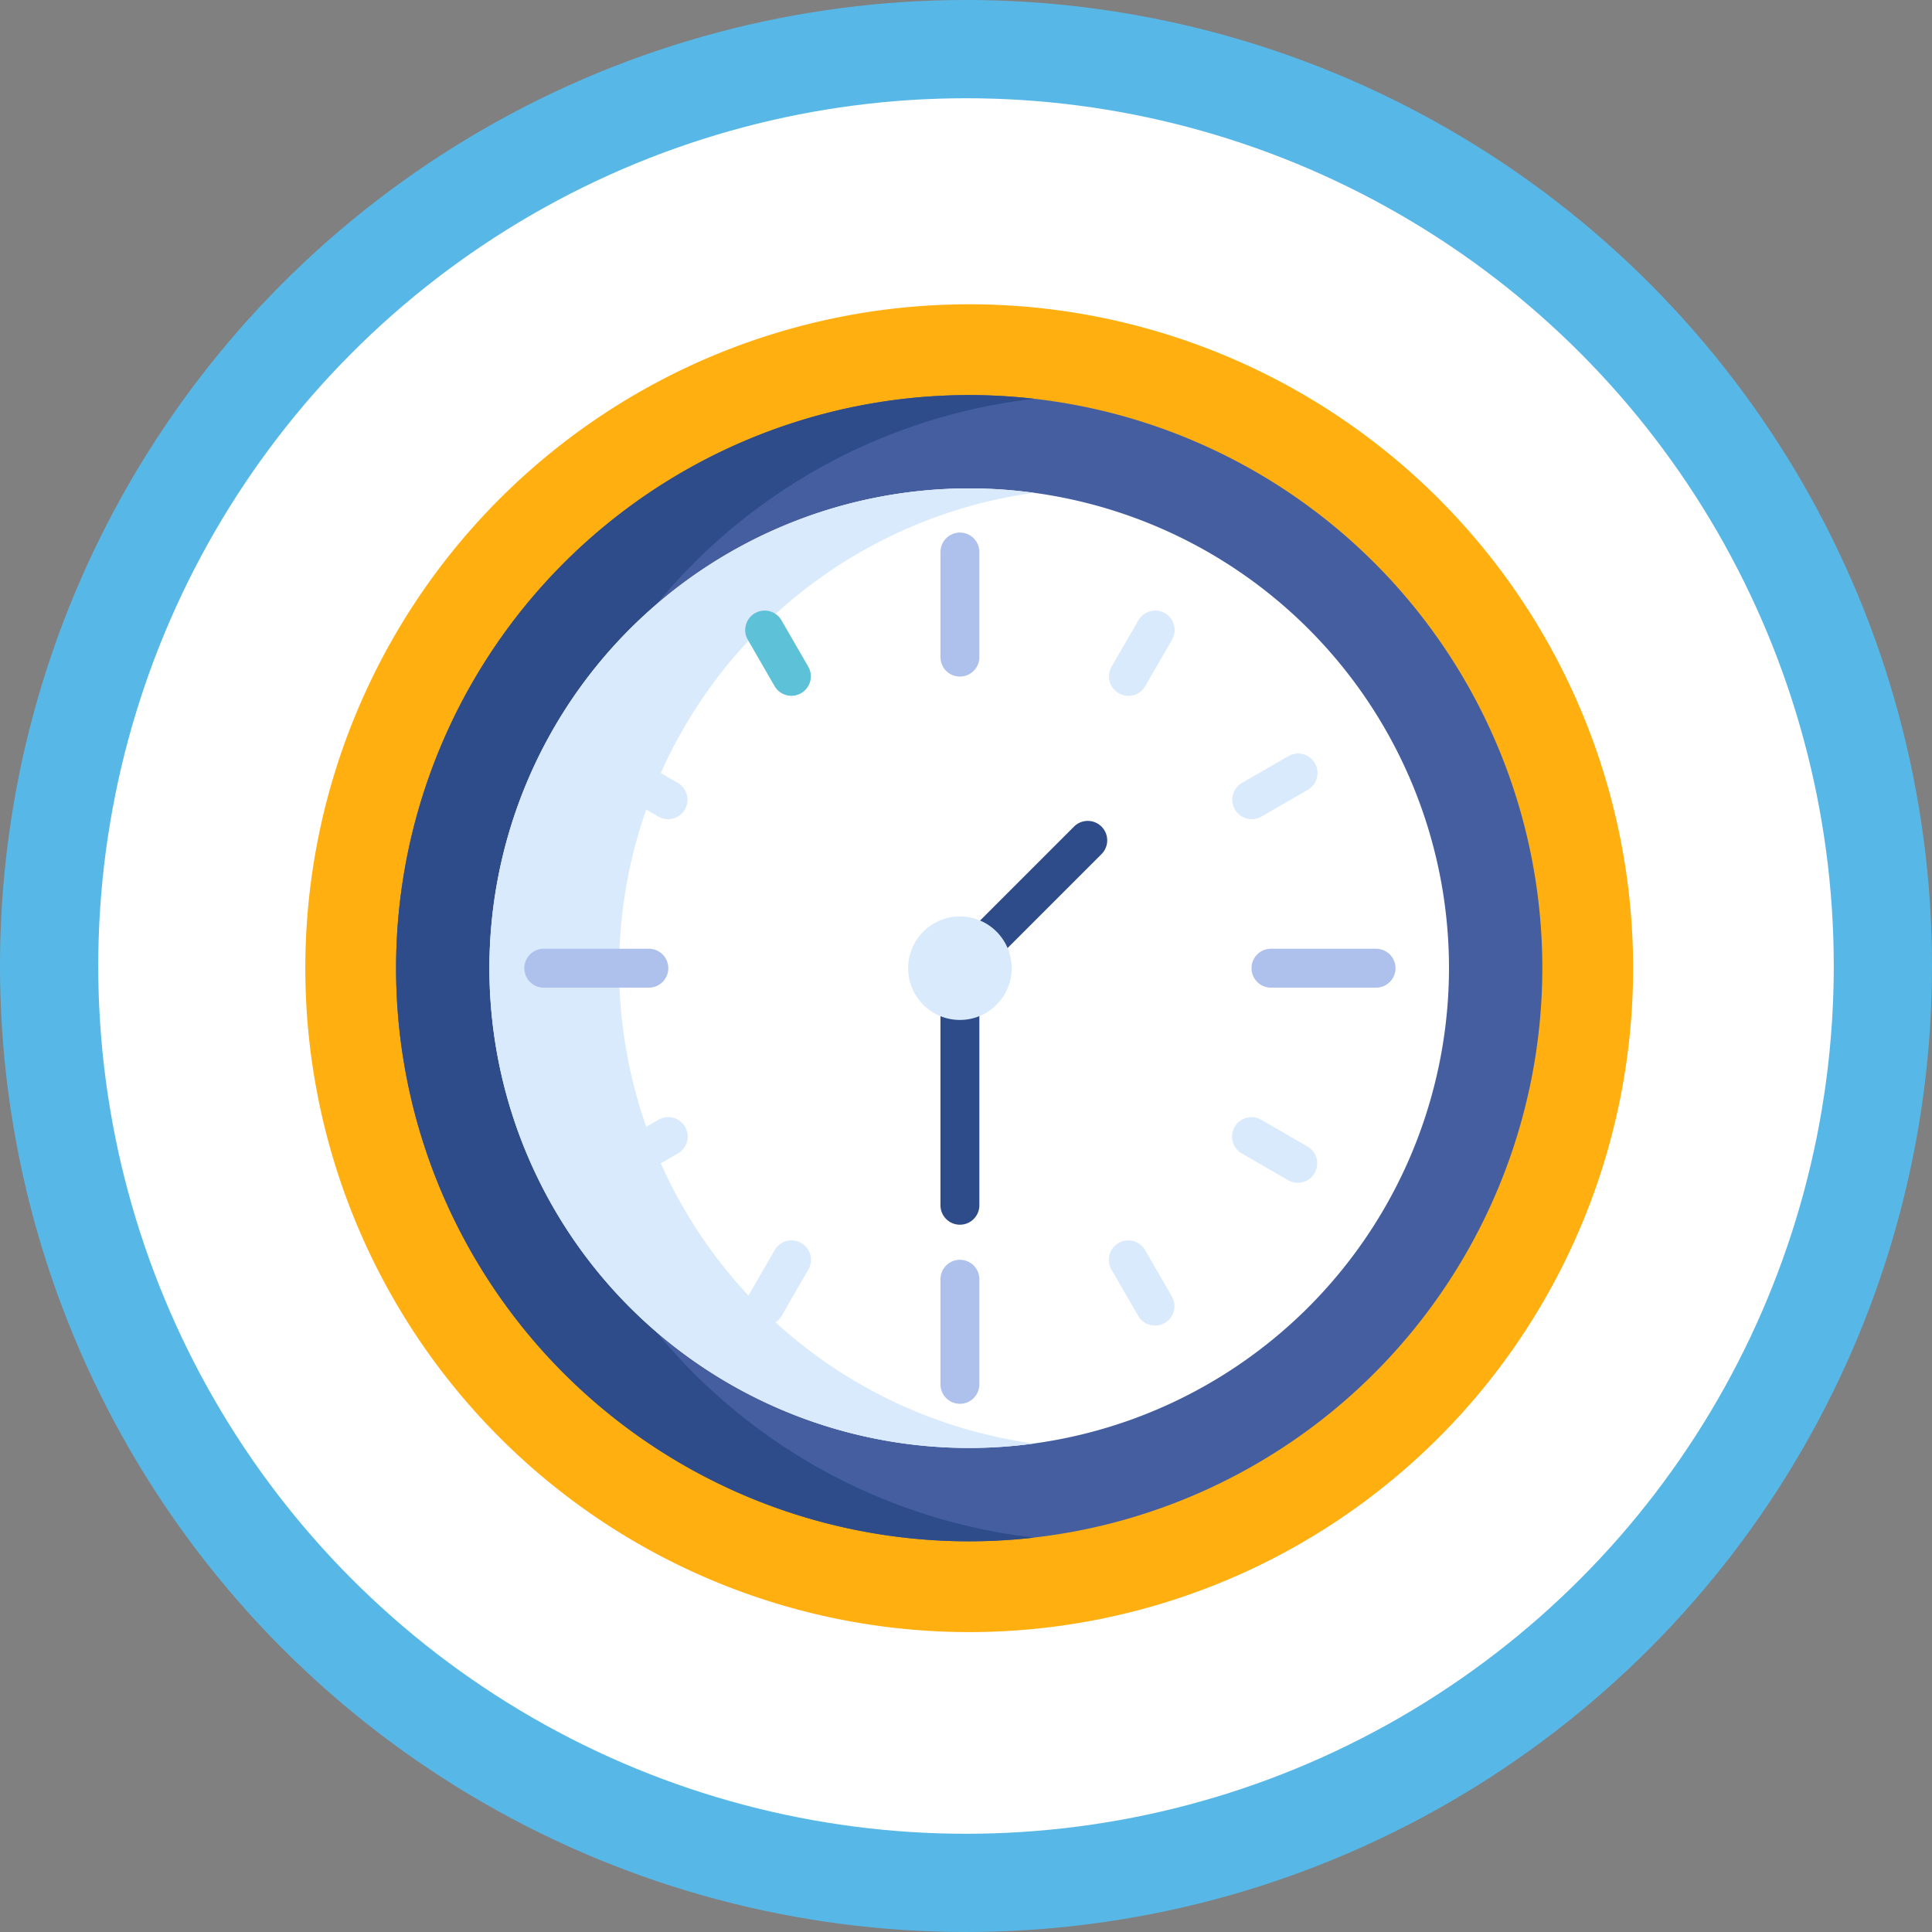 <svg xmlns="http://www.w3.org/2000/svg" width="139.683" height="139.683" viewBox="0 0 139.683 139.683">
  <rect x="0" y="0" width="139.683" height="139.683" fill="#808080" stroke="none"/>
  <g id="Grupo_1459" data-name="Grupo 1459" transform="translate(-203.926 -3315)">
    <g id="Grupo_1422" data-name="Grupo 1422">
      <g id="Grupo_1393" data-name="Grupo 1393" transform="translate(203.926 3315)">
        <circle id="Elipse_520" data-name="Elipse 520" cx="69.841" cy="69.841" r="69.841" fill="#57b8e8"/>
        <circle id="Elipse_521" data-name="Elipse 521" cx="62.739" cy="62.739" r="62.739" transform="translate(7.103 7.103)" fill="#fff"/>
      </g>
      <g id="Grupo_1421" data-name="Grupo 1421" transform="translate(-88 442)">
        <g id="Grupo_1420" data-name="Grupo 1420" transform="translate(314 2895)">
          <path id="Trazado_8096" data-name="Trazado 8096" d="M96,48A48,48,0,1,1,48,0,48,48,0,0,1,96,48Z" fill="#ffaf10"/>
          <path id="Trazado_8097" data-name="Trazado 8097" d="M76.444,117.88A41.436,41.436,0,1,1,117.88,76.444,41.483,41.483,0,0,1,76.444,117.88Z" transform="translate(-28.444 -28.444)" fill="#445ea0"/>
          <path id="Trazado_8098" data-name="Trazado 8098" d="M44.383,76.444A41.494,41.494,0,0,1,81.132,35.275a41.436,41.436,0,1,0,0,82.339A41.494,41.494,0,0,1,44.383,76.444Z" transform="translate(-28.444 -28.444)" fill="#2e4c89"/>
          <path id="Trazado_8099" data-name="Trazado 8099" d="M105.688,140.375a34.688,34.688,0,1,1,34.688-34.687A34.727,34.727,0,0,1,105.688,140.375Z" transform="translate(-57.688 -57.688)" fill="#fff"/>
          <path id="Trazado_8100" data-name="Trazado 8100" d="M80.375,105.688a34.739,34.739,0,0,1,30-34.37,34.688,34.688,0,1,0,0,68.739A34.739,34.739,0,0,1,80.375,105.688Z" transform="translate(-57.688 -57.688)" fill="#d9eafc"/>
          <path id="Trazado_8101" data-name="Trazado 8101" d="M246.316,228.4a1.406,1.406,0,0,1-1.406-1.406V209.854a1.408,1.408,0,0,1,.412-.995l9.243-9.242a1.406,1.406,0,0,1,1.989,1.989l-8.831,8.831v16.556A1.406,1.406,0,0,1,246.316,228.4Z" transform="translate(-198.989 -161.854)" fill="#2e4c89"/>
          <path id="Trazado_8102" data-name="Trazado 8102" d="M239.937,239.785a3.742,3.742,0,1,1-3.742-3.742A3.742,3.742,0,0,1,239.937,239.785Z" transform="translate(-188.868 -191.785)" fill="#d9eafc"/>
          <path id="Trazado_8103" data-name="Trazado 8103" d="M246.316,98.438a1.406,1.406,0,0,1-1.406-1.406v-7.6a1.406,1.406,0,1,1,2.813,0v7.6A1.406,1.406,0,0,1,246.316,98.438Z" transform="translate(-198.989 -71.522)" fill="#aec1ed"/>
          <path id="Trazado_8104" data-name="Trazado 8104" d="M246.316,378.857a1.407,1.407,0,0,1-1.406-1.406v-7.6a1.406,1.406,0,0,1,2.813,0v7.6A1.407,1.407,0,0,1,246.316,378.857Z" transform="translate(-198.989 -299.362)" fill="#aec1ed"/>
          <path id="Trazado_8105" data-name="Trazado 8105" d="M364.855,249.906a1.407,1.407,0,0,1,1.406-1.406h7.6a1.406,1.406,0,0,1,0,2.813h-7.6A1.407,1.407,0,0,1,364.855,249.906Z" transform="translate(-296.445 -201.906)" fill="#aec1ed"/>
          <path id="Trazado_8106" data-name="Trazado 8106" d="M84.438,249.906a1.407,1.407,0,0,1,1.406-1.406h7.6a1.406,1.406,0,0,1,0,2.813h-7.6A1.407,1.407,0,0,1,84.438,249.906Z" transform="translate(-68.606 -201.906)" fill="#aec1ed"/>
          <path id="Trazado_8107" data-name="Trazado 8107" d="M173.707,124.143a1.406,1.406,0,0,1-1.921-.515l-1.924-3.332a1.406,1.406,0,1,1,2.435-1.406l1.924,3.332A1.406,1.406,0,0,1,173.707,124.143Z" transform="translate(-137.86 -96.026)" fill="#5dc1d8"/>
          <g id="Grupo_1419" data-name="Grupo 1419" transform="translate(21.487 22.16)">
            <path id="Trazado_8108" data-name="Trazado 8108" d="M313.916,366.994a1.406,1.406,0,0,1-1.921-.515l-1.924-3.333a1.406,1.406,0,1,1,2.435-1.406l1.924,3.333A1.406,1.406,0,0,1,313.916,366.994Z" transform="translate(-273.266 -315.502)" fill="#d9eafc"/>
            <path id="Trazado_8109" data-name="Trazado 8109" d="M357.636,177.3a1.406,1.406,0,0,1,.515-1.921l3.333-1.924a1.406,1.406,0,1,1,1.406,2.435l-3.333,1.924A1.406,1.406,0,0,1,357.636,177.3Z" transform="translate(-311.913 -162.937)" fill="#d9eafc"/>
            <path id="Trazado_8110" data-name="Trazado 8110" d="M114.785,317.506a1.406,1.406,0,0,1,.515-1.92l3.332-1.924a1.406,1.406,0,1,1,1.406,2.435l-3.332,1.924A1.406,1.406,0,0,1,114.785,317.506Z" transform="translate(-114.596 -276.856)" fill="#d9eafc"/>
            <path id="Trazado_8111" data-name="Trazado 8111" d="M120.553,177.3a1.406,1.406,0,0,1-1.921.514l-3.332-1.924a1.406,1.406,0,1,1,1.406-2.435l3.332,1.924A1.406,1.406,0,0,1,120.553,177.3Z" transform="translate(-114.596 -162.937)" fill="#d9eafc"/>
            <path id="Trazado_8112" data-name="Trazado 8112" d="M363.4,317.506a1.406,1.406,0,0,1-1.921.515l-3.333-1.924a1.406,1.406,0,1,1,1.406-2.435l3.333,1.924A1.406,1.406,0,0,1,363.4,317.506Z" transform="translate(-311.913 -276.856)" fill="#d9eafc"/>
            <path id="Trazado_8113" data-name="Trazado 8113" d="M310.586,124.143a1.406,1.406,0,0,1-.514-1.921L312,118.89a1.406,1.406,0,1,1,2.435,1.406l-1.924,3.332A1.406,1.406,0,0,1,310.586,124.143Z" transform="translate(-273.266 -118.186)" fill="#d9eafc"/>
            <path id="Trazado_8114" data-name="Trazado 8114" d="M170.377,366.994a1.406,1.406,0,0,1-.515-1.921l1.924-3.333a1.406,1.406,0,1,1,2.435,1.406l-1.924,3.333A1.406,1.406,0,0,1,170.377,366.994Z" transform="translate(-159.347 -315.502)" fill="#d9eafc"/>
          </g>
        </g>
      </g>
    </g>
  </g>
</svg>
